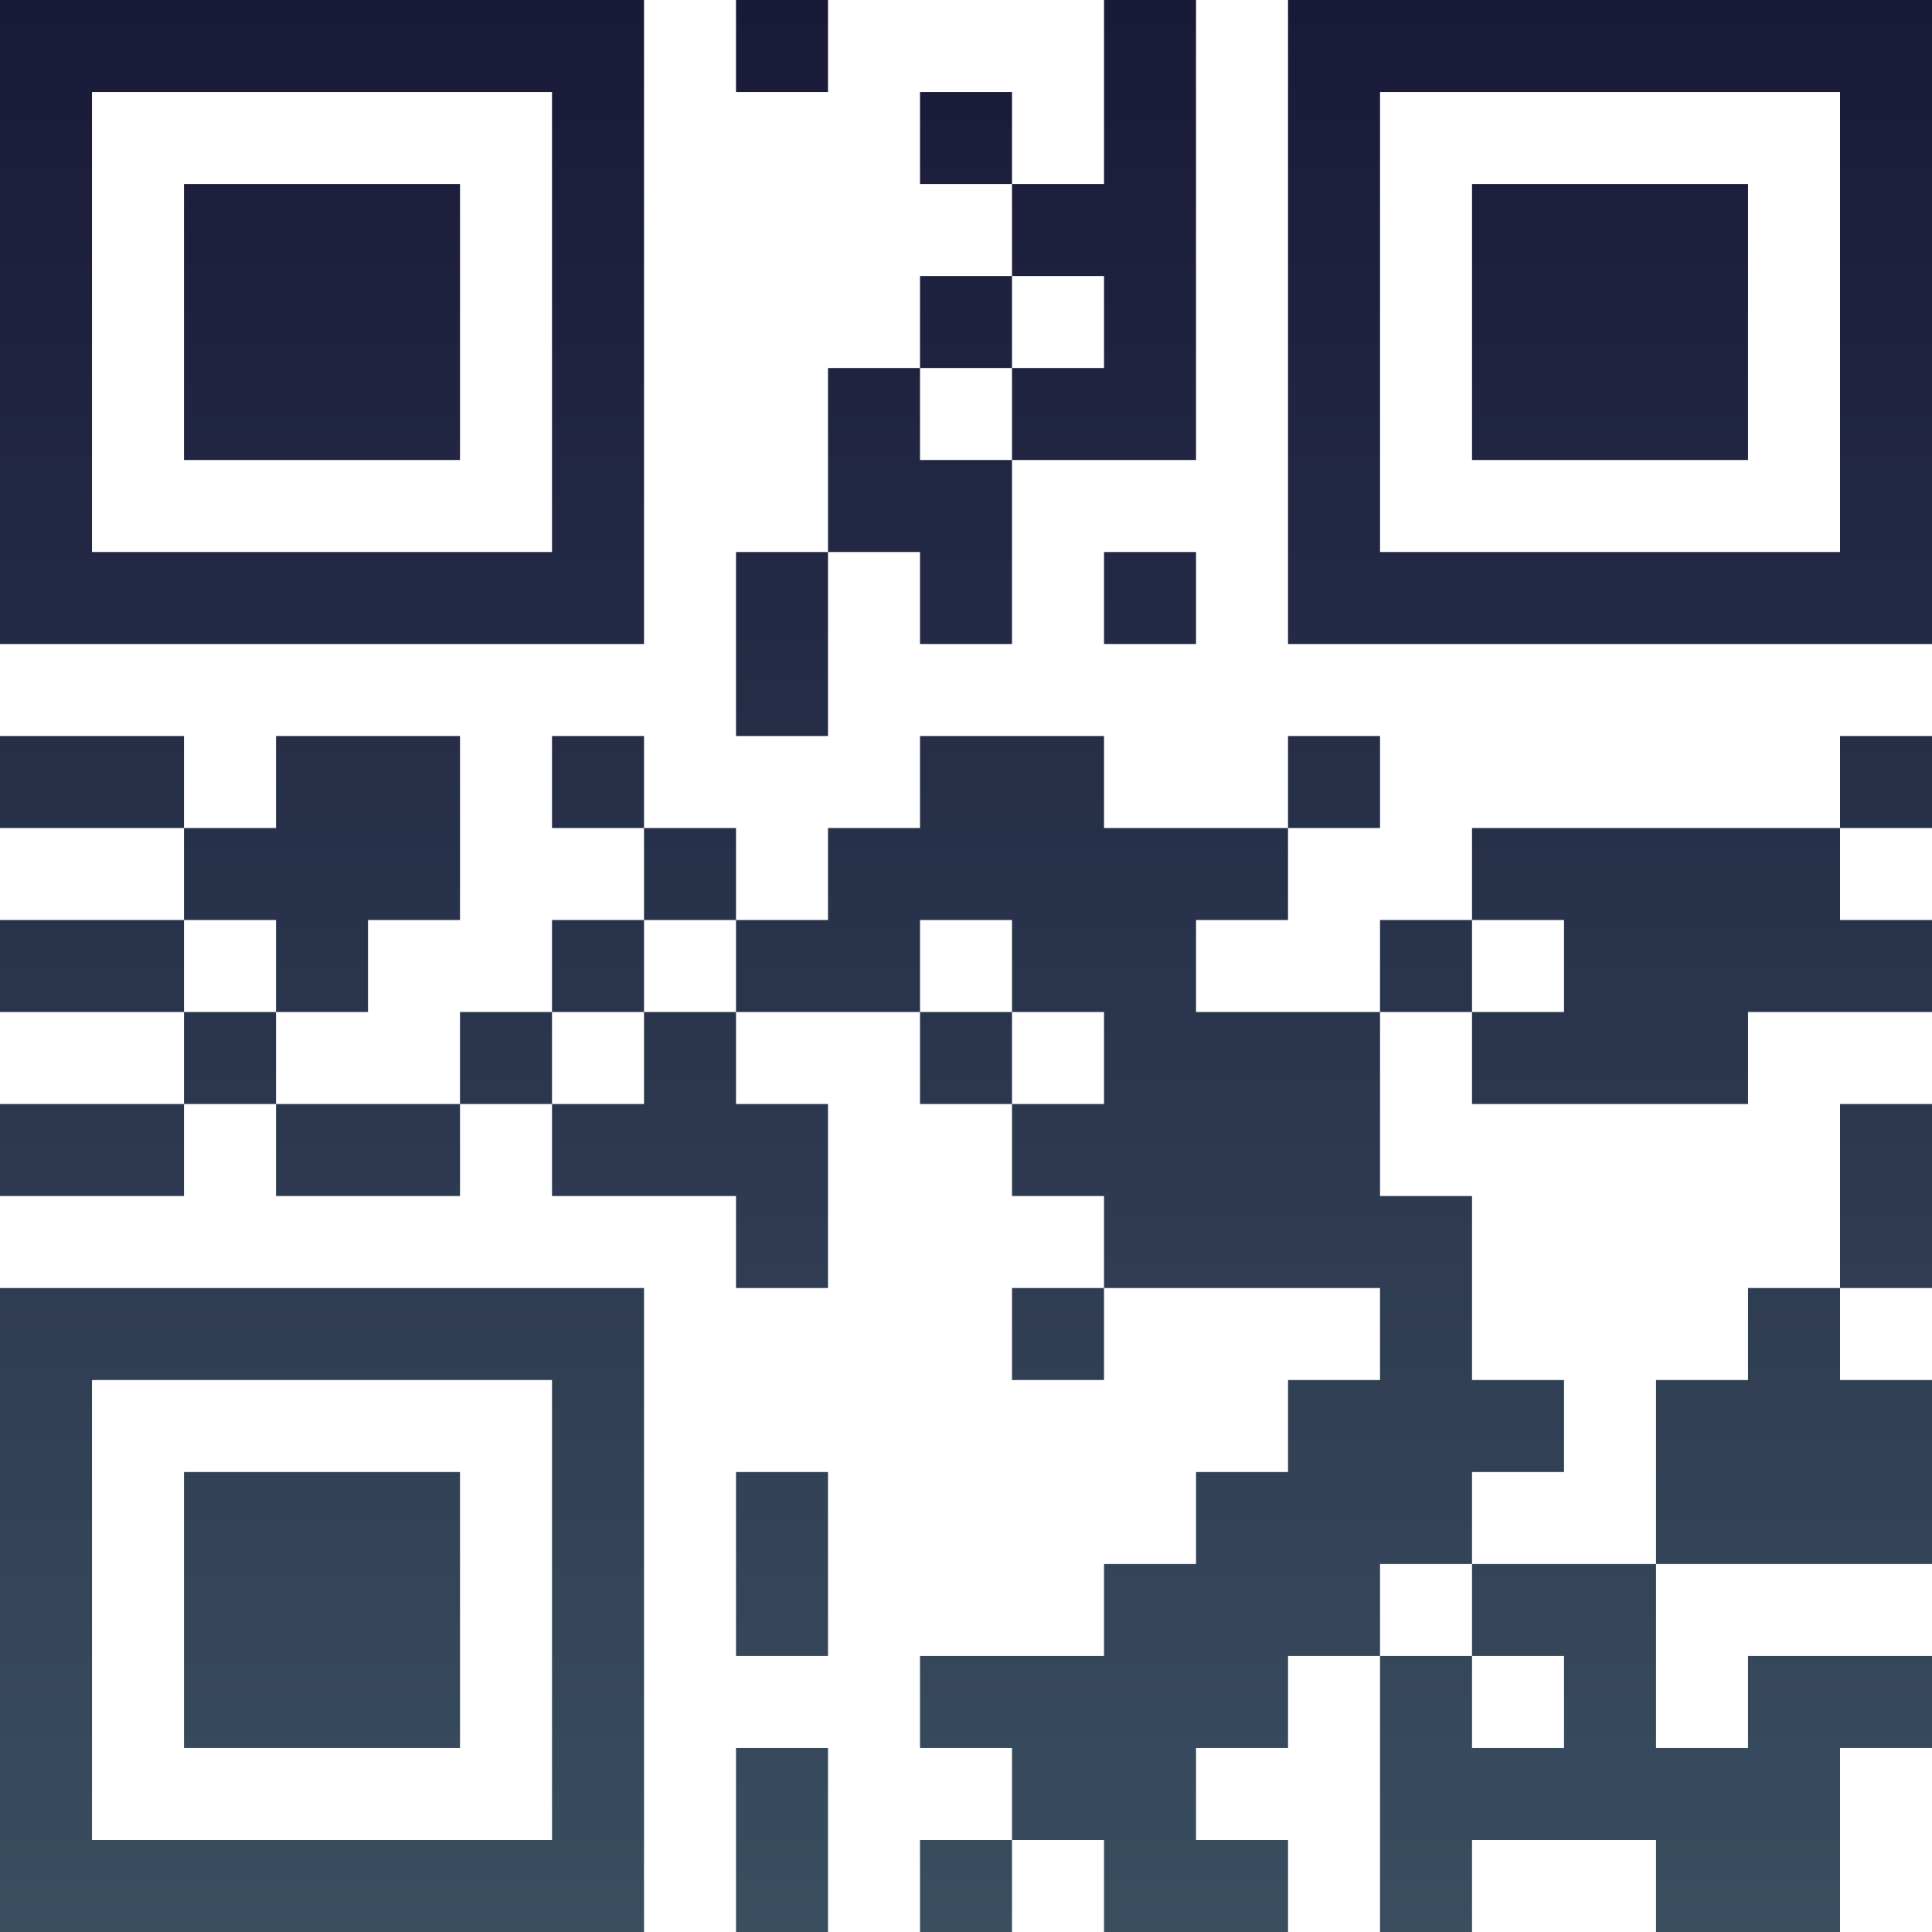 <?xml version="1.0" encoding="UTF-8"?>
<svg xmlns="http://www.w3.org/2000/svg" version="1.1" width="300" height="300" viewBox="0 0 300 300"><rect x="0" y="0" width="300" height="300" fill="#ffffff"/><g transform="scale(14.286)"><g transform="translate(0,0)"><defs><linearGradient gradientUnits="userSpaceOnUse" x1="0" y1="0" x2="0" y2="21" id="g1"><stop offset="0%" stop-color="#191938"/><stop offset="100%" stop-color="#3a4e60"/></linearGradient></defs><path fill-rule="evenodd" d="M8 0L8 1L9 1L9 0ZM12 0L12 2L11 2L11 1L10 1L10 2L11 2L11 3L10 3L10 4L9 4L9 6L8 6L8 8L9 8L9 6L10 6L10 7L11 7L11 5L13 5L13 0ZM11 3L11 4L10 4L10 5L11 5L11 4L12 4L12 3ZM12 6L12 7L13 7L13 6ZM0 8L0 9L2 9L2 10L0 10L0 11L2 11L2 12L0 12L0 13L2 13L2 12L3 12L3 13L5 13L5 12L6 12L6 13L8 13L8 14L9 14L9 12L8 12L8 11L10 11L10 12L11 12L11 13L12 13L12 14L11 14L11 15L12 15L12 14L15 14L15 15L14 15L14 16L13 16L13 17L12 17L12 18L10 18L10 19L11 19L11 20L10 20L10 21L11 21L11 20L12 20L12 21L14 21L14 20L13 20L13 19L14 19L14 18L15 18L15 21L16 21L16 20L18 20L18 21L20 21L20 19L21 19L21 18L19 18L19 19L18 19L18 17L21 17L21 15L20 15L20 14L21 14L21 12L20 12L20 14L19 14L19 15L18 15L18 17L16 17L16 16L17 16L17 15L16 15L16 13L15 13L15 11L16 11L16 12L19 12L19 11L21 11L21 10L20 10L20 9L21 9L21 8L20 8L20 9L16 9L16 10L15 10L15 11L13 11L13 10L14 10L14 9L15 9L15 8L14 8L14 9L12 9L12 8L10 8L10 9L9 9L9 10L8 10L8 9L7 9L7 8L6 8L6 9L7 9L7 10L6 10L6 11L5 11L5 12L3 12L3 11L4 11L4 10L5 10L5 8L3 8L3 9L2 9L2 8ZM2 10L2 11L3 11L3 10ZM7 10L7 11L6 11L6 12L7 12L7 11L8 11L8 10ZM10 10L10 11L11 11L11 12L12 12L12 11L11 11L11 10ZM16 10L16 11L17 11L17 10ZM8 16L8 18L9 18L9 16ZM15 17L15 18L16 18L16 19L17 19L17 18L16 18L16 17ZM8 19L8 21L9 21L9 19ZM0 0L0 7L7 7L7 0ZM1 1L1 6L6 6L6 1ZM2 2L2 5L5 5L5 2ZM14 0L14 7L21 7L21 0ZM15 1L15 6L20 6L20 1ZM16 2L16 5L19 5L19 2ZM0 14L0 21L7 21L7 14ZM1 15L1 20L6 20L6 15ZM2 16L2 19L5 19L5 16Z" fill="url(#g1)"/></g></g></svg>
